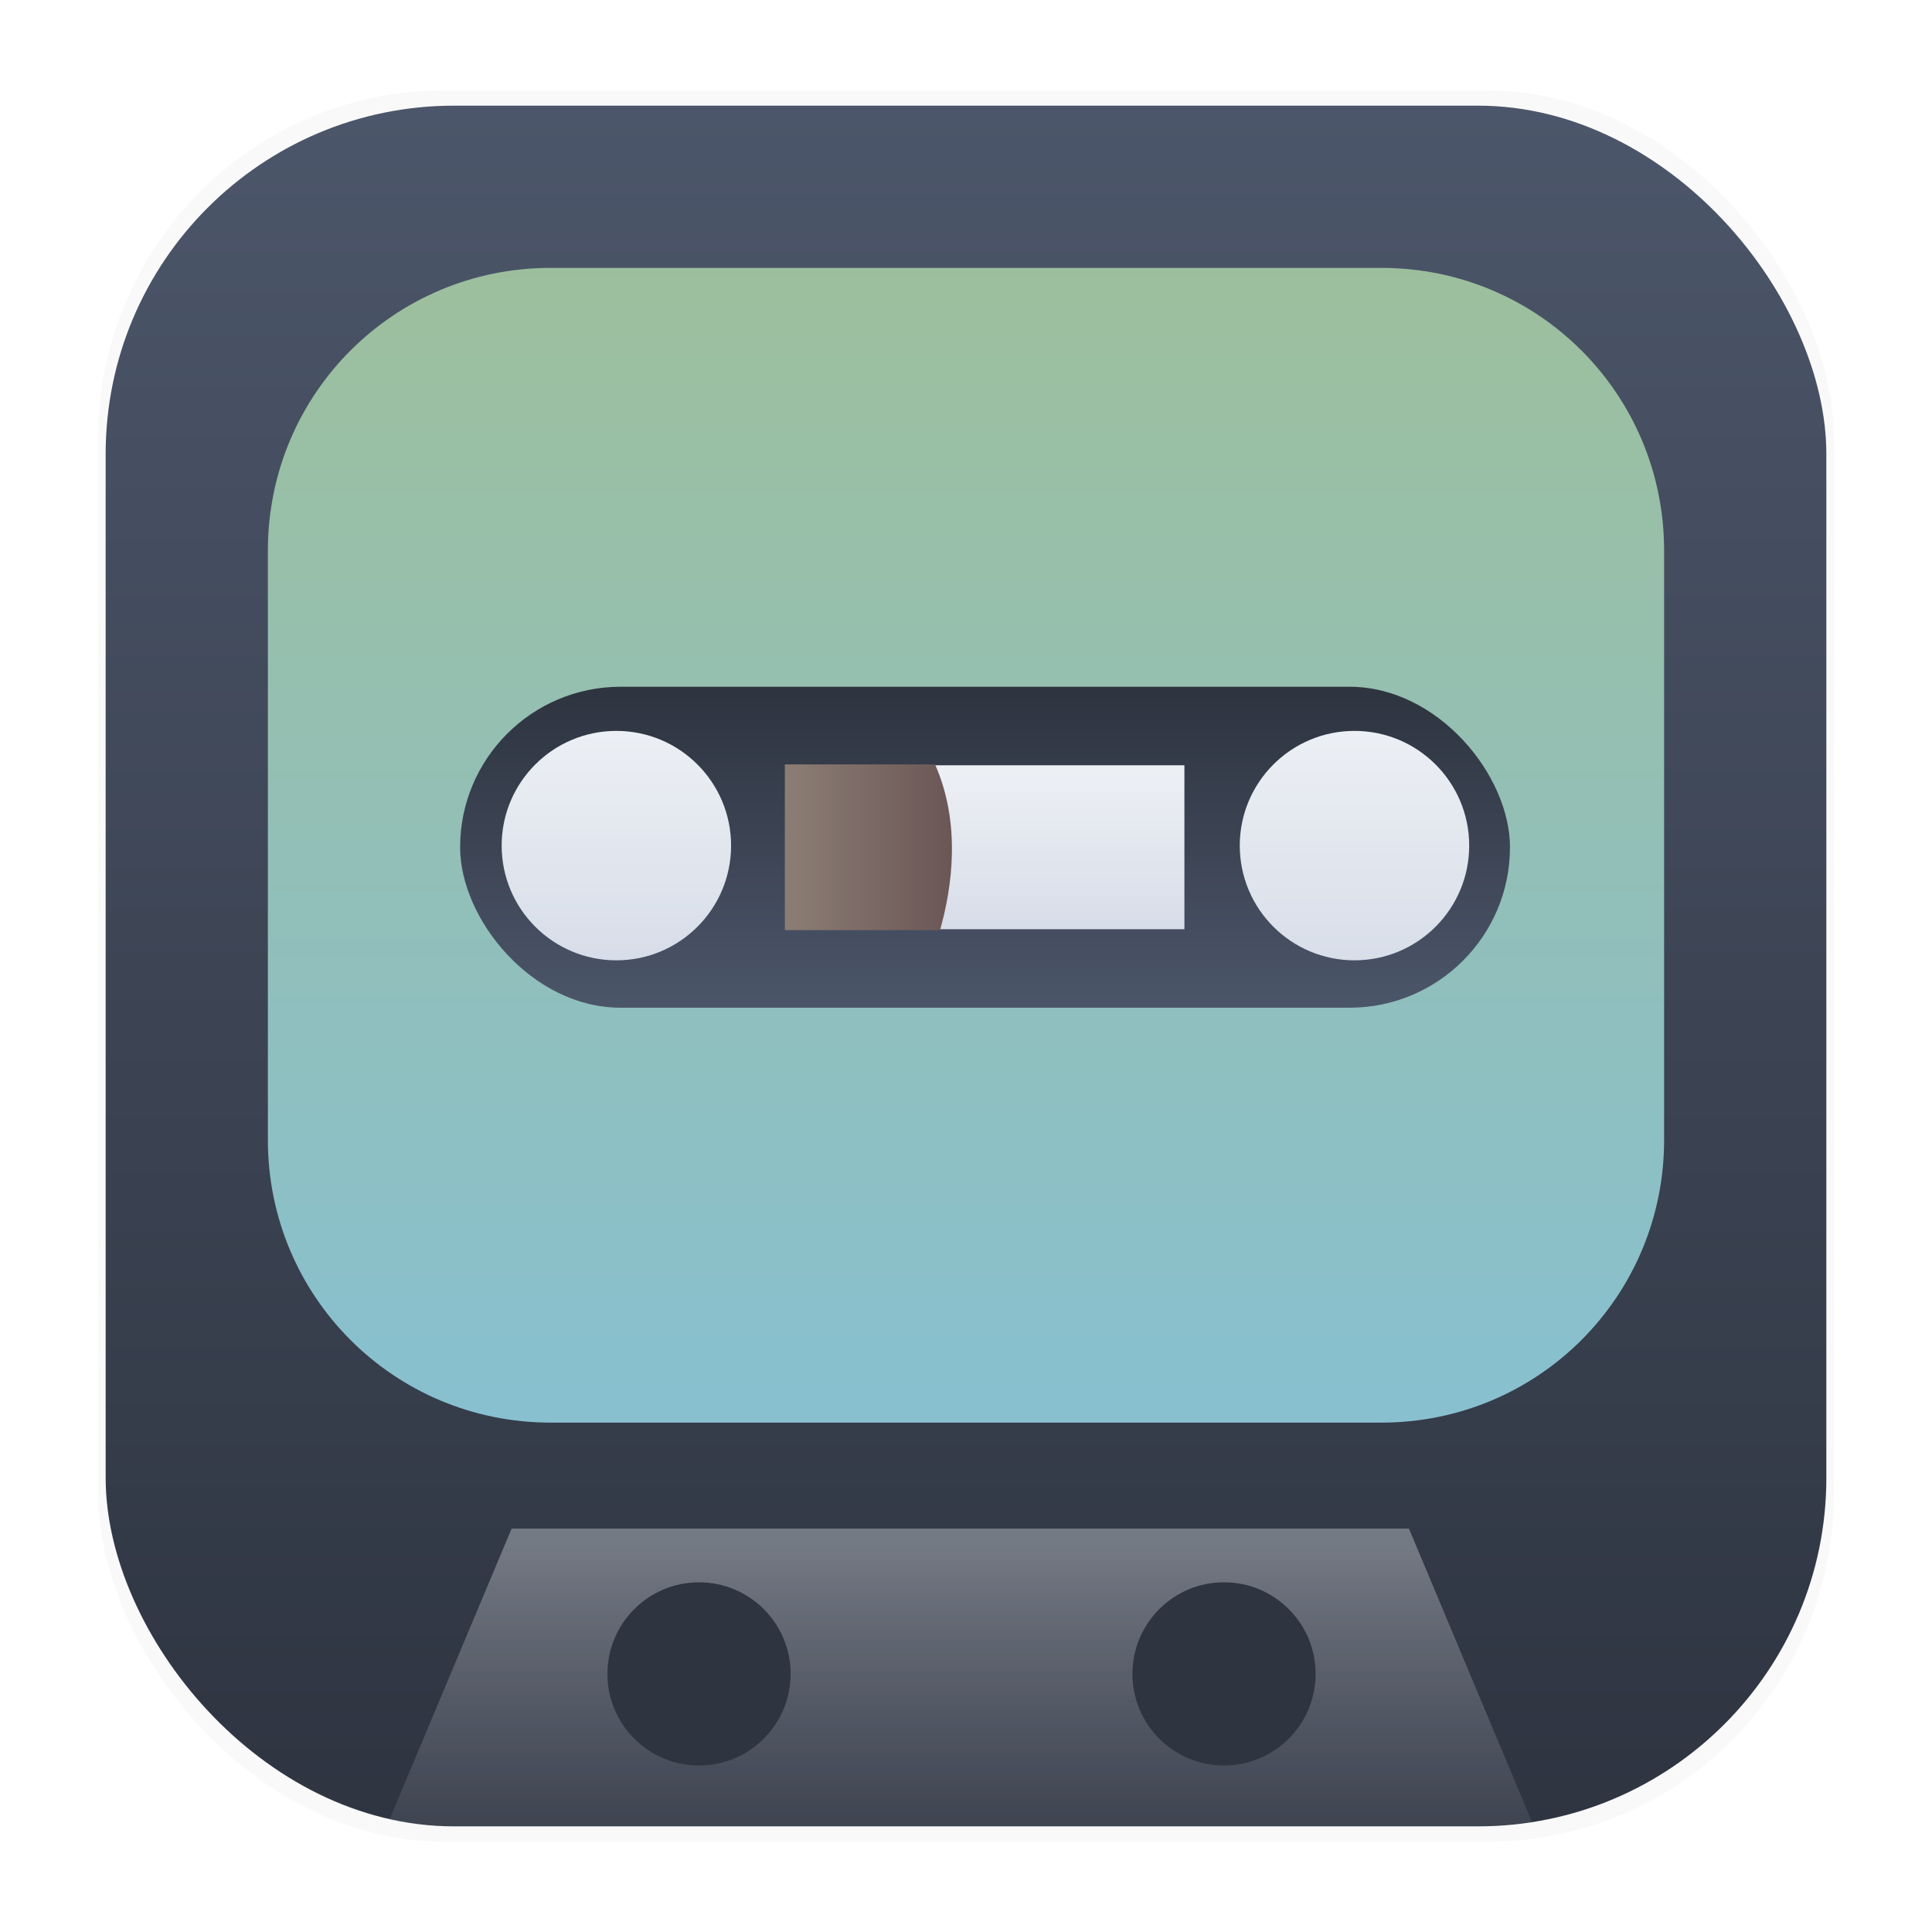 <svg width="64" height="64" fill="none" version="1.1" viewBox="0 0 64 64" xmlns="http://www.w3.org/2000/svg">
 <rect transform="matrix(3.747 0 0 3.78 .275 -.423)" x=".794" y=".905" width="15.346" height="15.346" rx="3.053" ry="3.053" fill="#000" filter="url(#filter1178)" opacity=".15" stroke-linecap="round" stroke-linejoin="round" stroke-width="1.249" style="mix-blend-mode:normal"/>
 <rect x="3.5" y="3.5" width="57" height="57" rx="11.541" ry="11.541" fill="url(#linearGradient1678)" stroke-width="3.847"/>
 <defs>
  <linearGradient id="linearGradient1678" x1="92.857" x2="92.857" y1="5.677" y2="61.902" gradientTransform="matrix(1.018 0 0 1.018 -63.894 -2.201)" gradientUnits="userSpaceOnUse">
   <stop stop-color="#4c566a" offset="0"/>
   <stop stop-color="#2e3440" offset="1"/>
  </linearGradient>
  <filter id="filter1178" x="-.048" y="-.048" width="1.096" height="1.096" color-interpolation-filters="sRGB">
   <feGaussianBlur stdDeviation="0.307"/>
  </filter>
  <linearGradient id="linearGradient641" x1="31.639" x2="31.639" y1="51.047" y2="61.077" gradientTransform="matrix(1 0 0 1.376 -1.05 -19.025)" gradientUnits="userSpaceOnUse">
   <stop stop-color="#eceff4" offset="0"/>
   <stop stop-color="#a6aebf" stop-opacity="0" offset="1"/>
  </linearGradient>
  <linearGradient id="linearGradient708" x1="31.6" x2="31.6" y1="-3.362" y2="46.911" gradientUnits="userSpaceOnUse">
   <stop stop-color="#a3be8c" offset="0"/>
   <stop stop-color="#88c0d0" offset="1"/>
  </linearGradient>
  <linearGradient id="linearGradient1382" x1="31.454" x2="25.923" y1="28.188" y2="28.188" gradientUnits="userSpaceOnUse">
   <stop stop-color="#6b5756" offset="0"/>
   <stop stop-color="#8c7e75" offset="1"/>
  </linearGradient>
  <linearGradient id="linearGradient1390" x1="34.138" x2="34.138" y1="25.626" y2="30.581" gradientUnits="userSpaceOnUse">
   <stop stop-color="#eceff4" offset="0"/>
   <stop stop-color="#d8dee9" offset="1"/>
  </linearGradient>
  <linearGradient id="linearGradient1404" x1="44.638" x2="44.638" y1="24.223" y2="31.949" gradientUnits="userSpaceOnUse">
   <stop stop-color="#eceff4" offset="0"/>
   <stop stop-color="#d8dee9" offset="1"/>
  </linearGradient>
  <linearGradient id="linearGradient1412" x1="20.594" x2="20.594" y1="24.262" y2="31.59" gradientUnits="userSpaceOnUse">
   <stop stop-color="#eceff4" offset="0"/>
   <stop stop-color="#d8dee9" offset="1"/>
  </linearGradient>
  <linearGradient id="linearGradient1420" x1="40.047" x2="40.047" y1="22.932" y2="33.463" gradientUnits="userSpaceOnUse">
   <stop stop-color="#2e3440" offset="0"/>
   <stop stop-color="#4c566a" offset="1"/>
  </linearGradient>
 </defs>
 <path d="m18.239 8.874h27.522c5.188 0 9.365 4.177 9.365 9.365v19.522c0 5.188-4.177 9.365-9.365 9.365h-27.522c-5.188 0-9.365-4.177-9.365-9.365v-19.522c0-5.188 4.177-9.365 9.365-9.365z" fill="url(#linearGradient708)" stroke-width="3.122"/>
 <path d="m16.949 50.635-4.055 9.66c0.696 0.13 1.412 0.205 2.147 0.205h33.918c0.61 0 1.205-0.06 1.789-0.15l-4.076-9.715h-29.723z" fill="url(#linearGradient641)" opacity=".35"/>
 <rect x="15.242" y="22.75" width="34.778" height="10.632" ry="5.316" fill="url(#linearGradient1420)" style="paint-order:markers stroke fill"/>
 <circle cx="23.156" cy="55.45" r="3.034" fill="#2e3440" fill-rule="evenodd" stroke-width=".64"/>
 <circle cx="40.547" cy="55.45" r="3.034" fill="#2e3440" fill-rule="evenodd" stroke-width=".64"/>
 <circle cx="20.418" cy="28.012" r="3.8" fill="url(#linearGradient1412)" fill-rule="evenodd" stroke-width="1.418"/>
 <circle cx="44.869" cy="28.012" r="3.8" fill="url(#linearGradient1404)" fill-rule="evenodd" stroke-width="1.418"/>
 <rect x="26.029" y="25.351" width="13.206" height="5.43" ry="0" fill="url(#linearGradient1390)" style="paint-order:markers stroke fill"/>
 <path d="m25.999 25.322v5.49h5.142c0.409-1.456 0.692-3.546-0.166-5.49z" fill="url(#linearGradient1382)"/>
</svg>
